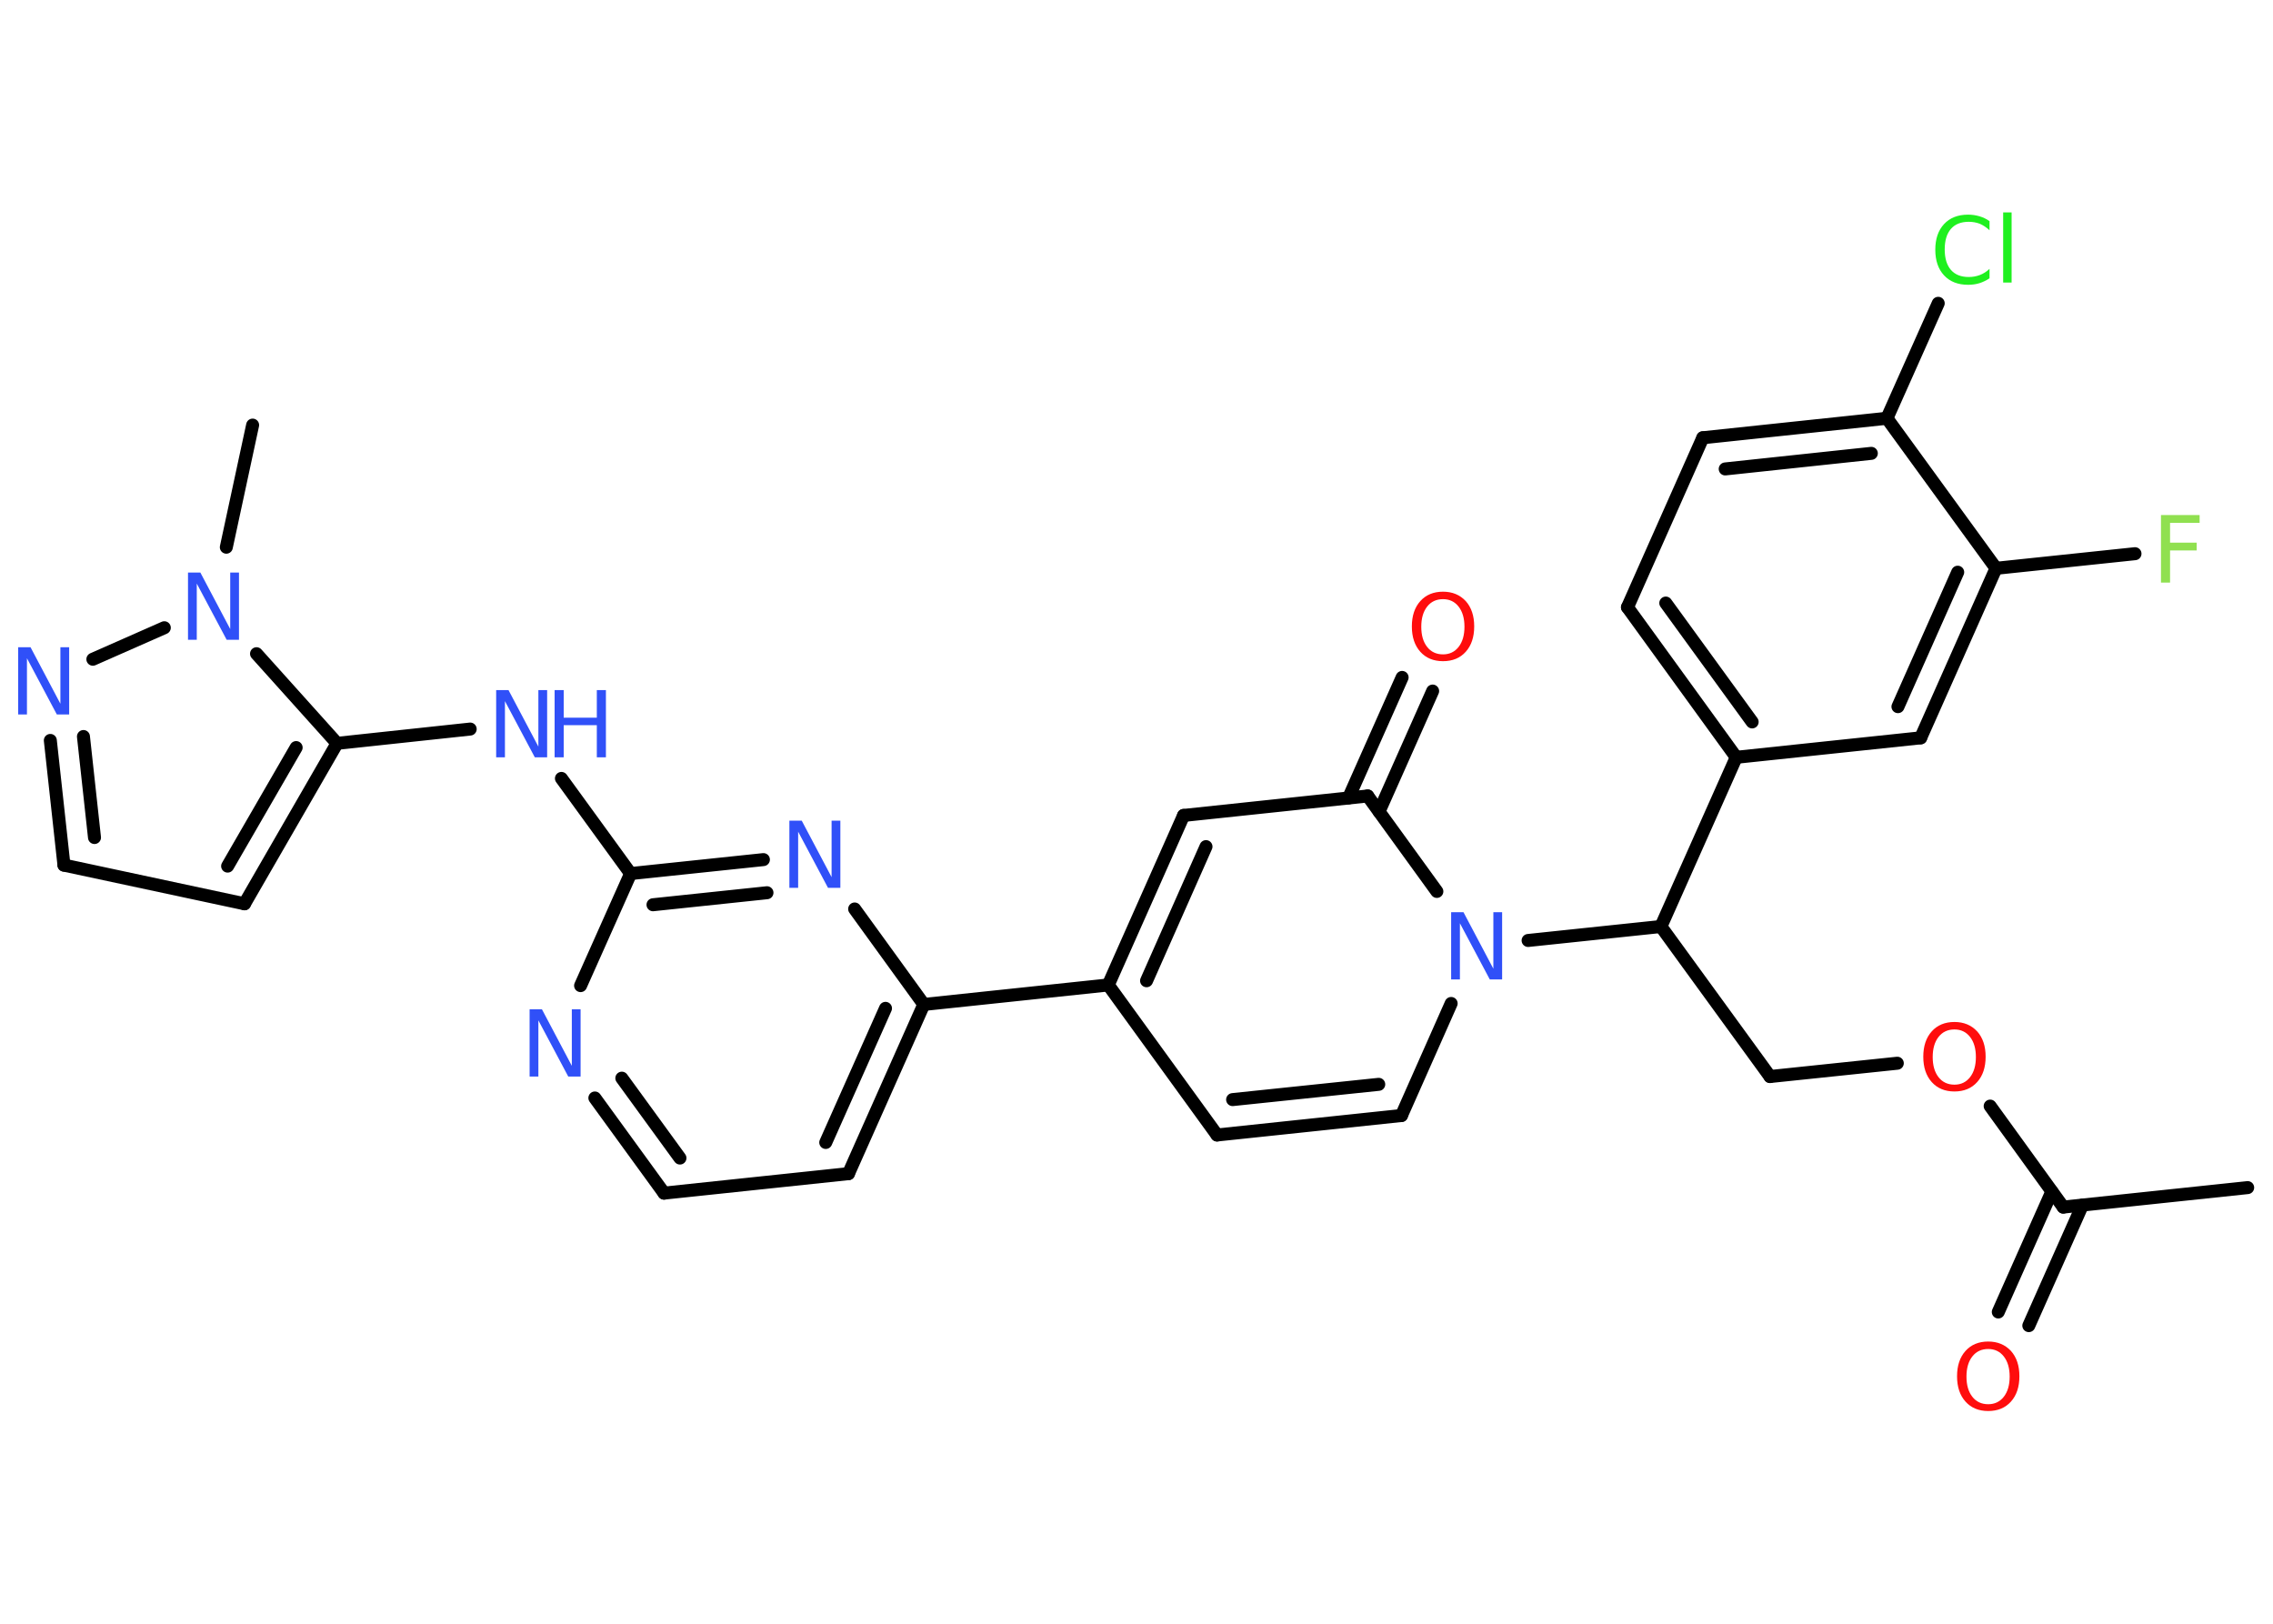 <?xml version='1.0' encoding='UTF-8'?>
<!DOCTYPE svg PUBLIC "-//W3C//DTD SVG 1.1//EN" "http://www.w3.org/Graphics/SVG/1.1/DTD/svg11.dtd">
<svg version='1.2' xmlns='http://www.w3.org/2000/svg' xmlns:xlink='http://www.w3.org/1999/xlink' width='70.0mm' height='50.0mm' viewBox='0 0 70.0 50.0'>
  <desc>Generated by the Chemistry Development Kit (http://github.com/cdk)</desc>
  <g stroke-linecap='round' stroke-linejoin='round' stroke='#000000' stroke-width='.4' fill='#3050F8'>
    <rect x='.0' y='.0' width='70.0' height='50.0' fill='#FFFFFF' stroke='none'/>
    <g id='mol1' class='mol'>
      <line id='mol1bnd1' class='bond' x1='69.22' y1='36.57' x2='63.54' y2='37.17'/>
      <g id='mol1bnd2' class='bond'>
        <line x1='64.13' y1='37.11' x2='62.48' y2='40.82'/>
        <line x1='63.19' y1='36.69' x2='61.54' y2='40.4'/>
      </g>
      <line id='mol1bnd3' class='bond' x1='63.54' y1='37.17' x2='61.29' y2='34.06'/>
      <line id='mol1bnd4' class='bond' x1='58.43' y1='32.74' x2='54.51' y2='33.15'/>
      <line id='mol1bnd5' class='bond' x1='54.51' y1='33.15' x2='51.15' y2='28.53'/>
      <line id='mol1bnd6' class='bond' x1='51.15' y1='28.53' x2='53.47' y2='23.32'/>
      <g id='mol1bnd7' class='bond'>
        <line x1='50.12' y1='18.7' x2='53.47' y2='23.32'/>
        <line x1='51.3' y1='18.57' x2='53.96' y2='22.23'/>
      </g>
      <line id='mol1bnd8' class='bond' x1='50.12' y1='18.7' x2='52.44' y2='13.48'/>
      <g id='mol1bnd9' class='bond'>
        <line x1='58.11' y1='12.88' x2='52.44' y2='13.48'/>
        <line x1='57.63' y1='13.96' x2='53.13' y2='14.44'/>
      </g>
      <line id='mol1bnd10' class='bond' x1='58.11' y1='12.88' x2='59.69' y2='9.34'/>
      <line id='mol1bnd11' class='bond' x1='58.11' y1='12.88' x2='61.47' y2='17.5'/>
      <line id='mol1bnd12' class='bond' x1='61.47' y1='17.5' x2='65.75' y2='17.05'/>
      <g id='mol1bnd13' class='bond'>
        <line x1='59.15' y1='22.72' x2='61.47' y2='17.5'/>
        <line x1='58.45' y1='21.76' x2='60.29' y2='17.62'/>
      </g>
      <line id='mol1bnd14' class='bond' x1='53.47' y1='23.32' x2='59.15' y2='22.72'/>
      <line id='mol1bnd15' class='bond' x1='51.15' y1='28.53' x2='47.06' y2='28.96'/>
      <line id='mol1bnd16' class='bond' x1='44.69' y1='30.9' x2='43.16' y2='34.35'/>
      <g id='mol1bnd17' class='bond'>
        <line x1='37.48' y1='34.95' x2='43.16' y2='34.35'/>
        <line x1='37.96' y1='33.86' x2='42.46' y2='33.39'/>
      </g>
      <line id='mol1bnd18' class='bond' x1='37.48' y1='34.95' x2='34.13' y2='30.33'/>
      <line id='mol1bnd19' class='bond' x1='34.13' y1='30.33' x2='28.45' y2='30.93'/>
      <g id='mol1bnd20' class='bond'>
        <line x1='26.13' y1='36.14' x2='28.45' y2='30.93'/>
        <line x1='25.43' y1='35.18' x2='27.27' y2='31.05'/>
      </g>
      <line id='mol1bnd21' class='bond' x1='26.13' y1='36.14' x2='20.45' y2='36.74'/>
      <g id='mol1bnd22' class='bond'>
        <line x1='18.32' y1='33.81' x2='20.45' y2='36.74'/>
        <line x1='19.15' y1='33.2' x2='20.94' y2='35.66'/>
      </g>
      <line id='mol1bnd23' class='bond' x1='17.88' y1='30.35' x2='19.42' y2='26.9'/>
      <line id='mol1bnd24' class='bond' x1='19.42' y1='26.9' x2='17.29' y2='23.97'/>
      <line id='mol1bnd25' class='bond' x1='14.48' y1='22.45' x2='10.38' y2='22.89'/>
      <g id='mol1bnd26' class='bond'>
        <line x1='7.53' y1='27.83' x2='10.38' y2='22.89'/>
        <line x1='7.01' y1='26.67' x2='9.12' y2='23.02'/>
      </g>
      <line id='mol1bnd27' class='bond' x1='7.53' y1='27.83' x2='1.97' y2='26.64'/>
      <g id='mol1bnd28' class='bond'>
        <line x1='1.55' y1='22.8' x2='1.97' y2='26.64'/>
        <line x1='2.57' y1='22.68' x2='2.91' y2='25.79'/>
      </g>
      <line id='mol1bnd29' class='bond' x1='2.86' y1='20.3' x2='5.06' y2='19.33'/>
      <line id='mol1bnd30' class='bond' x1='10.38' y1='22.89' x2='7.9' y2='20.13'/>
      <line id='mol1bnd31' class='bond' x1='6.97' y1='16.85' x2='7.78' y2='13.09'/>
      <g id='mol1bnd32' class='bond'>
        <line x1='23.51' y1='26.47' x2='19.42' y2='26.9'/>
        <line x1='23.62' y1='27.49' x2='20.11' y2='27.86'/>
      </g>
      <line id='mol1bnd33' class='bond' x1='28.45' y1='30.93' x2='26.32' y2='27.99'/>
      <g id='mol1bnd34' class='bond'>
        <line x1='36.45' y1='25.11' x2='34.13' y2='30.33'/>
        <line x1='37.14' y1='26.07' x2='35.31' y2='30.2'/>
      </g>
      <line id='mol1bnd35' class='bond' x1='36.45' y1='25.11' x2='42.12' y2='24.51'/>
      <line id='mol1bnd36' class='bond' x1='44.25' y1='27.45' x2='42.12' y2='24.51'/>
      <g id='mol1bnd37' class='bond'>
        <line x1='41.53' y1='24.57' x2='43.18' y2='20.86'/>
        <line x1='42.47' y1='24.99' x2='44.12' y2='21.28'/>
      </g>
      <path id='mol1atm3' class='atom' d='M61.23 41.54q-.31 .0 -.49 .23q-.18 .23 -.18 .62q.0 .39 .18 .62q.18 .23 .49 .23q.3 .0 .48 -.23q.18 -.23 .18 -.62q.0 -.39 -.18 -.62q-.18 -.23 -.48 -.23zM61.23 41.31q.43 .0 .7 .29q.26 .29 .26 .78q.0 .49 -.26 .78q-.26 .29 -.7 .29q-.44 .0 -.7 -.29q-.26 -.29 -.26 -.78q.0 -.49 .26 -.78q.26 -.29 .7 -.29z' stroke='none' fill='#FF0D0D'/>
      <path id='mol1atm4' class='atom' d='M60.19 31.7q-.31 .0 -.49 .23q-.18 .23 -.18 .62q.0 .39 .18 .62q.18 .23 .49 .23q.3 .0 .48 -.23q.18 -.23 .18 -.62q.0 -.39 -.18 -.62q-.18 -.23 -.48 -.23zM60.19 31.47q.43 .0 .7 .29q.26 .29 .26 .78q.0 .49 -.26 .78q-.26 .29 -.7 .29q-.44 .0 -.7 -.29q-.26 -.29 -.26 -.78q.0 -.49 .26 -.78q.26 -.29 .7 -.29z' stroke='none' fill='#FF0D0D'/>
      <path id='mol1atm11' class='atom' d='M61.27 6.79v.3q-.14 -.13 -.3 -.2q-.16 -.06 -.34 -.06q-.36 .0 -.55 .22q-.19 .22 -.19 .63q.0 .41 .19 .63q.19 .22 .55 .22q.18 .0 .34 -.06q.16 -.06 .3 -.19v.29q-.15 .1 -.31 .15q-.16 .05 -.35 .05q-.47 .0 -.74 -.29q-.27 -.29 -.27 -.79q.0 -.5 .27 -.79q.27 -.29 .74 -.29q.18 .0 .35 .05q.17 .05 .31 .15zM61.69 6.54h.26v2.16h-.26v-2.16z' stroke='none' fill='#1FF01F'/>
      <path id='mol1atm13' class='atom' d='M66.55 15.86h1.19v.24h-.91v.61h.82v.24h-.82v.99h-.28v-2.07z' stroke='none' fill='#90E050'/>
      <path id='mol1atm15' class='atom' d='M44.69 28.09h.38l.92 1.74v-1.74h.27v2.07h-.38l-.92 -1.73v1.73h-.27v-2.07z' stroke='none'/>
      <path id='mol1atm22' class='atom' d='M16.31 31.08h.38l.92 1.74v-1.74h.27v2.07h-.38l-.92 -1.73v1.73h-.27v-2.07z' stroke='none'/>
      <g id='mol1atm24' class='atom'>
        <path d='M15.28 21.25h.38l.92 1.74v-1.74h.27v2.07h-.38l-.92 -1.73v1.73h-.27v-2.07z' stroke='none'/>
        <path d='M17.08 21.25h.28v.85h1.02v-.85h.28v2.07h-.28v-.99h-1.02v.99h-.28v-2.07z' stroke='none'/>
      </g>
      <path id='mol1atm28' class='atom' d='M.56 19.93h.38l.92 1.74v-1.74h.27v2.07h-.38l-.92 -1.73v1.73h-.27v-2.07z' stroke='none'/>
      <path id='mol1atm29' class='atom' d='M5.79 17.63h.38l.92 1.74v-1.74h.27v2.07h-.38l-.92 -1.73v1.73h-.27v-2.07z' stroke='none'/>
      <path id='mol1atm31' class='atom' d='M24.31 25.27h.38l.92 1.74v-1.74h.27v2.07h-.38l-.92 -1.73v1.73h-.27v-2.07z' stroke='none'/>
      <path id='mol1atm34' class='atom' d='M44.44 18.45q-.31 .0 -.49 .23q-.18 .23 -.18 .62q.0 .39 .18 .62q.18 .23 .49 .23q.3 .0 .48 -.23q.18 -.23 .18 -.62q.0 -.39 -.18 -.62q-.18 -.23 -.48 -.23zM44.44 18.22q.43 .0 .7 .29q.26 .29 .26 .78q.0 .49 -.26 .78q-.26 .29 -.7 .29q-.44 .0 -.7 -.29q-.26 -.29 -.26 -.78q.0 -.49 .26 -.78q.26 -.29 .7 -.29z' stroke='none' fill='#FF0D0D'/>
    </g>
  </g>
</svg>
